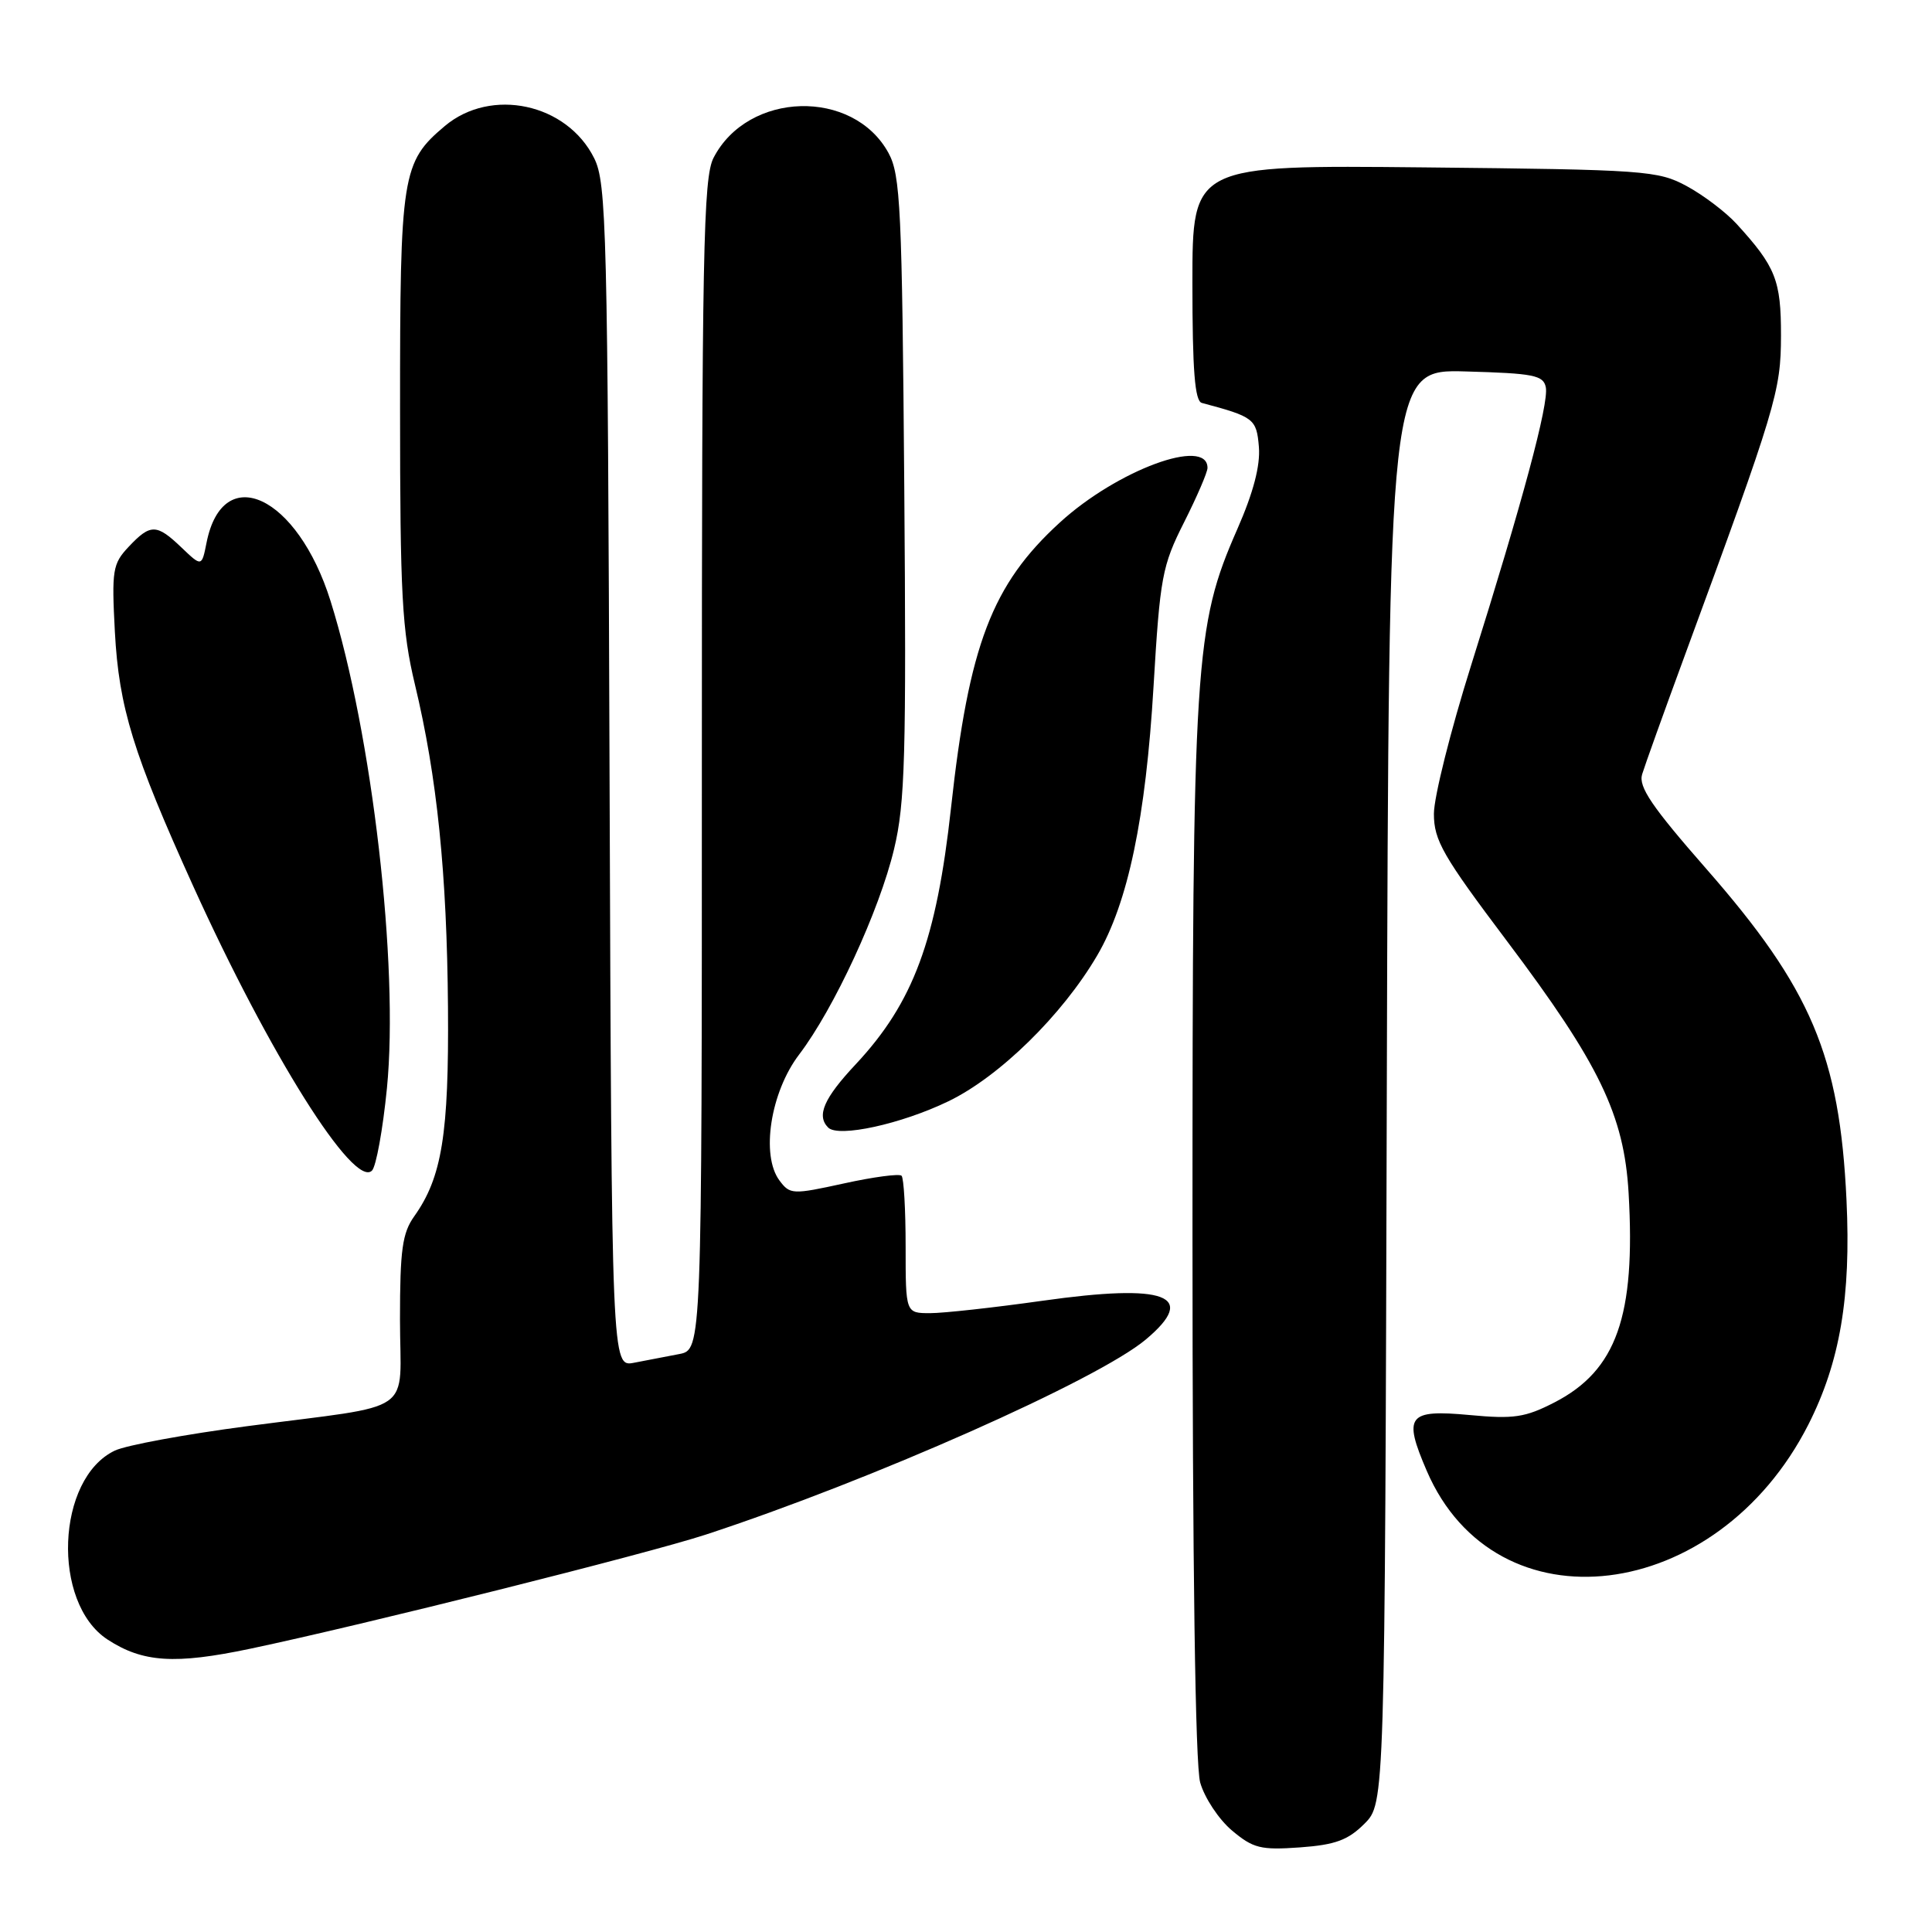 <?xml version="1.0" encoding="UTF-8" standalone="no"?>
<!DOCTYPE svg PUBLIC "-//W3C//DTD SVG 1.1//EN" "http://www.w3.org/Graphics/SVG/1.1/DTD/svg11.dtd" >
<svg xmlns="http://www.w3.org/2000/svg" xmlns:xlink="http://www.w3.org/1999/xlink" version="1.1" viewBox="0 0 256 256">
 <g >
 <path fill="currentColor"
d=" M 180.79 241.66 C 183.50 238.95 183.50 238.95 183.76 143.94 C 184.03 48.93 184.03 48.93 194.25 49.22 C 203.23 49.47 204.52 49.72 204.83 51.33 C 205.24 53.49 201.75 66.48 194.93 88.16 C 192.22 96.77 190.00 105.62 190.00 107.83 C 190.00 111.35 191.18 113.41 199.66 124.67 C 211.93 140.97 215.20 147.74 215.80 158.10 C 216.74 174.40 214.20 181.58 205.99 185.82 C 202.10 187.82 200.60 188.05 194.74 187.50 C 186.53 186.74 185.90 187.57 189.05 194.89 C 198.20 216.16 227.51 212.60 239.62 188.76 C 243.81 180.49 245.28 171.86 244.67 159.00 C 243.77 139.90 240.00 131.00 226.07 115.10 C 218.88 106.89 217.09 104.26 217.59 102.60 C 217.94 101.45 220.46 94.42 223.19 87.00 C 235.37 53.88 235.98 51.85 235.99 44.47 C 236.00 37.13 235.29 35.34 230.10 29.66 C 228.67 28.10 225.70 25.85 223.50 24.66 C 219.69 22.60 218.03 22.48 188.75 22.18 C 158.00 21.87 158.00 21.87 158.00 37.47 C 158.00 49.10 158.32 53.15 159.25 53.39 C 166.16 55.23 166.50 55.49 166.81 59.22 C 167.01 61.70 166.08 65.26 163.96 70.09 C 158.28 83.03 158.01 87.33 158.01 163.50 C 158.01 207.49 158.38 233.84 159.03 236.19 C 159.60 238.21 161.49 241.07 163.23 242.54 C 166.06 244.92 167.05 245.16 172.25 244.79 C 176.93 244.45 178.62 243.83 180.79 241.66 Z  M 33.18 218.46 C 48.01 215.34 85.74 205.89 93.50 203.35 C 115.33 196.20 145.49 182.83 151.84 177.48 C 158.79 171.64 154.52 170.04 138.12 172.36 C 131.73 173.26 125.04 174.00 123.25 174.00 C 120.00 174.00 120.00 174.00 120.00 165.17 C 120.00 160.31 119.76 156.09 119.46 155.79 C 119.16 155.50 115.73 155.95 111.83 156.81 C 105.02 158.30 104.68 158.29 103.29 156.43 C 100.79 153.10 102.09 144.72 105.89 139.73 C 110.51 133.66 116.53 120.65 118.47 112.50 C 119.93 106.42 120.10 100.13 119.82 64.50 C 119.53 27.57 119.32 23.18 117.73 20.27 C 113.05 11.70 99.11 12.08 94.55 20.91 C 93.19 23.53 93.00 33.38 93.00 101.37 C 93.00 178.84 93.00 178.84 90.00 179.42 C 88.35 179.74 85.66 180.26 84.02 180.57 C 81.05 181.15 81.05 181.15 80.77 102.82 C 80.52 30.29 80.37 24.24 78.73 20.96 C 75.12 13.70 65.07 11.54 58.94 16.70 C 53.25 21.49 53.00 23.10 53.01 54.22 C 53.01 78.88 53.27 83.55 54.98 90.70 C 57.92 102.96 59.22 115.68 59.36 133.50 C 59.49 150.26 58.56 156.00 54.90 161.15 C 53.31 163.37 53.00 165.61 53.00 174.82 C 53.00 187.73 55.50 185.98 32.72 188.98 C 24.59 190.05 16.72 191.50 15.22 192.21 C 7.45 195.90 6.81 212.37 14.24 217.24 C 18.91 220.29 23.16 220.57 33.18 218.46 Z  M 51.27 144.20 C 52.87 127.98 49.32 97.24 43.80 79.64 C 39.43 65.68 29.54 61.03 27.37 71.90 C 26.73 75.11 26.73 75.11 24.06 72.56 C 20.75 69.39 19.94 69.38 17.05 72.45 C 14.92 74.71 14.79 75.55 15.22 83.70 C 15.76 93.76 17.65 99.87 25.62 117.46 C 35.73 139.75 46.89 157.51 49.29 155.11 C 49.84 154.56 50.73 149.65 51.27 144.20 Z  M 125.66 145.93 C 132.41 142.68 140.76 134.50 145.38 126.61 C 149.47 119.64 151.82 108.38 152.85 90.95 C 153.71 76.45 153.99 74.97 156.89 69.22 C 158.60 65.83 160.00 62.58 160.00 62.00 C 160.00 57.87 148.03 62.29 140.44 69.23 C 131.44 77.45 128.38 85.46 126.02 107.00 C 124.09 124.59 121.02 132.85 113.41 141.00 C 109.16 145.53 108.16 147.83 109.74 149.41 C 111.10 150.76 119.41 148.95 125.66 145.93 Z "/>
</g>
</svg>